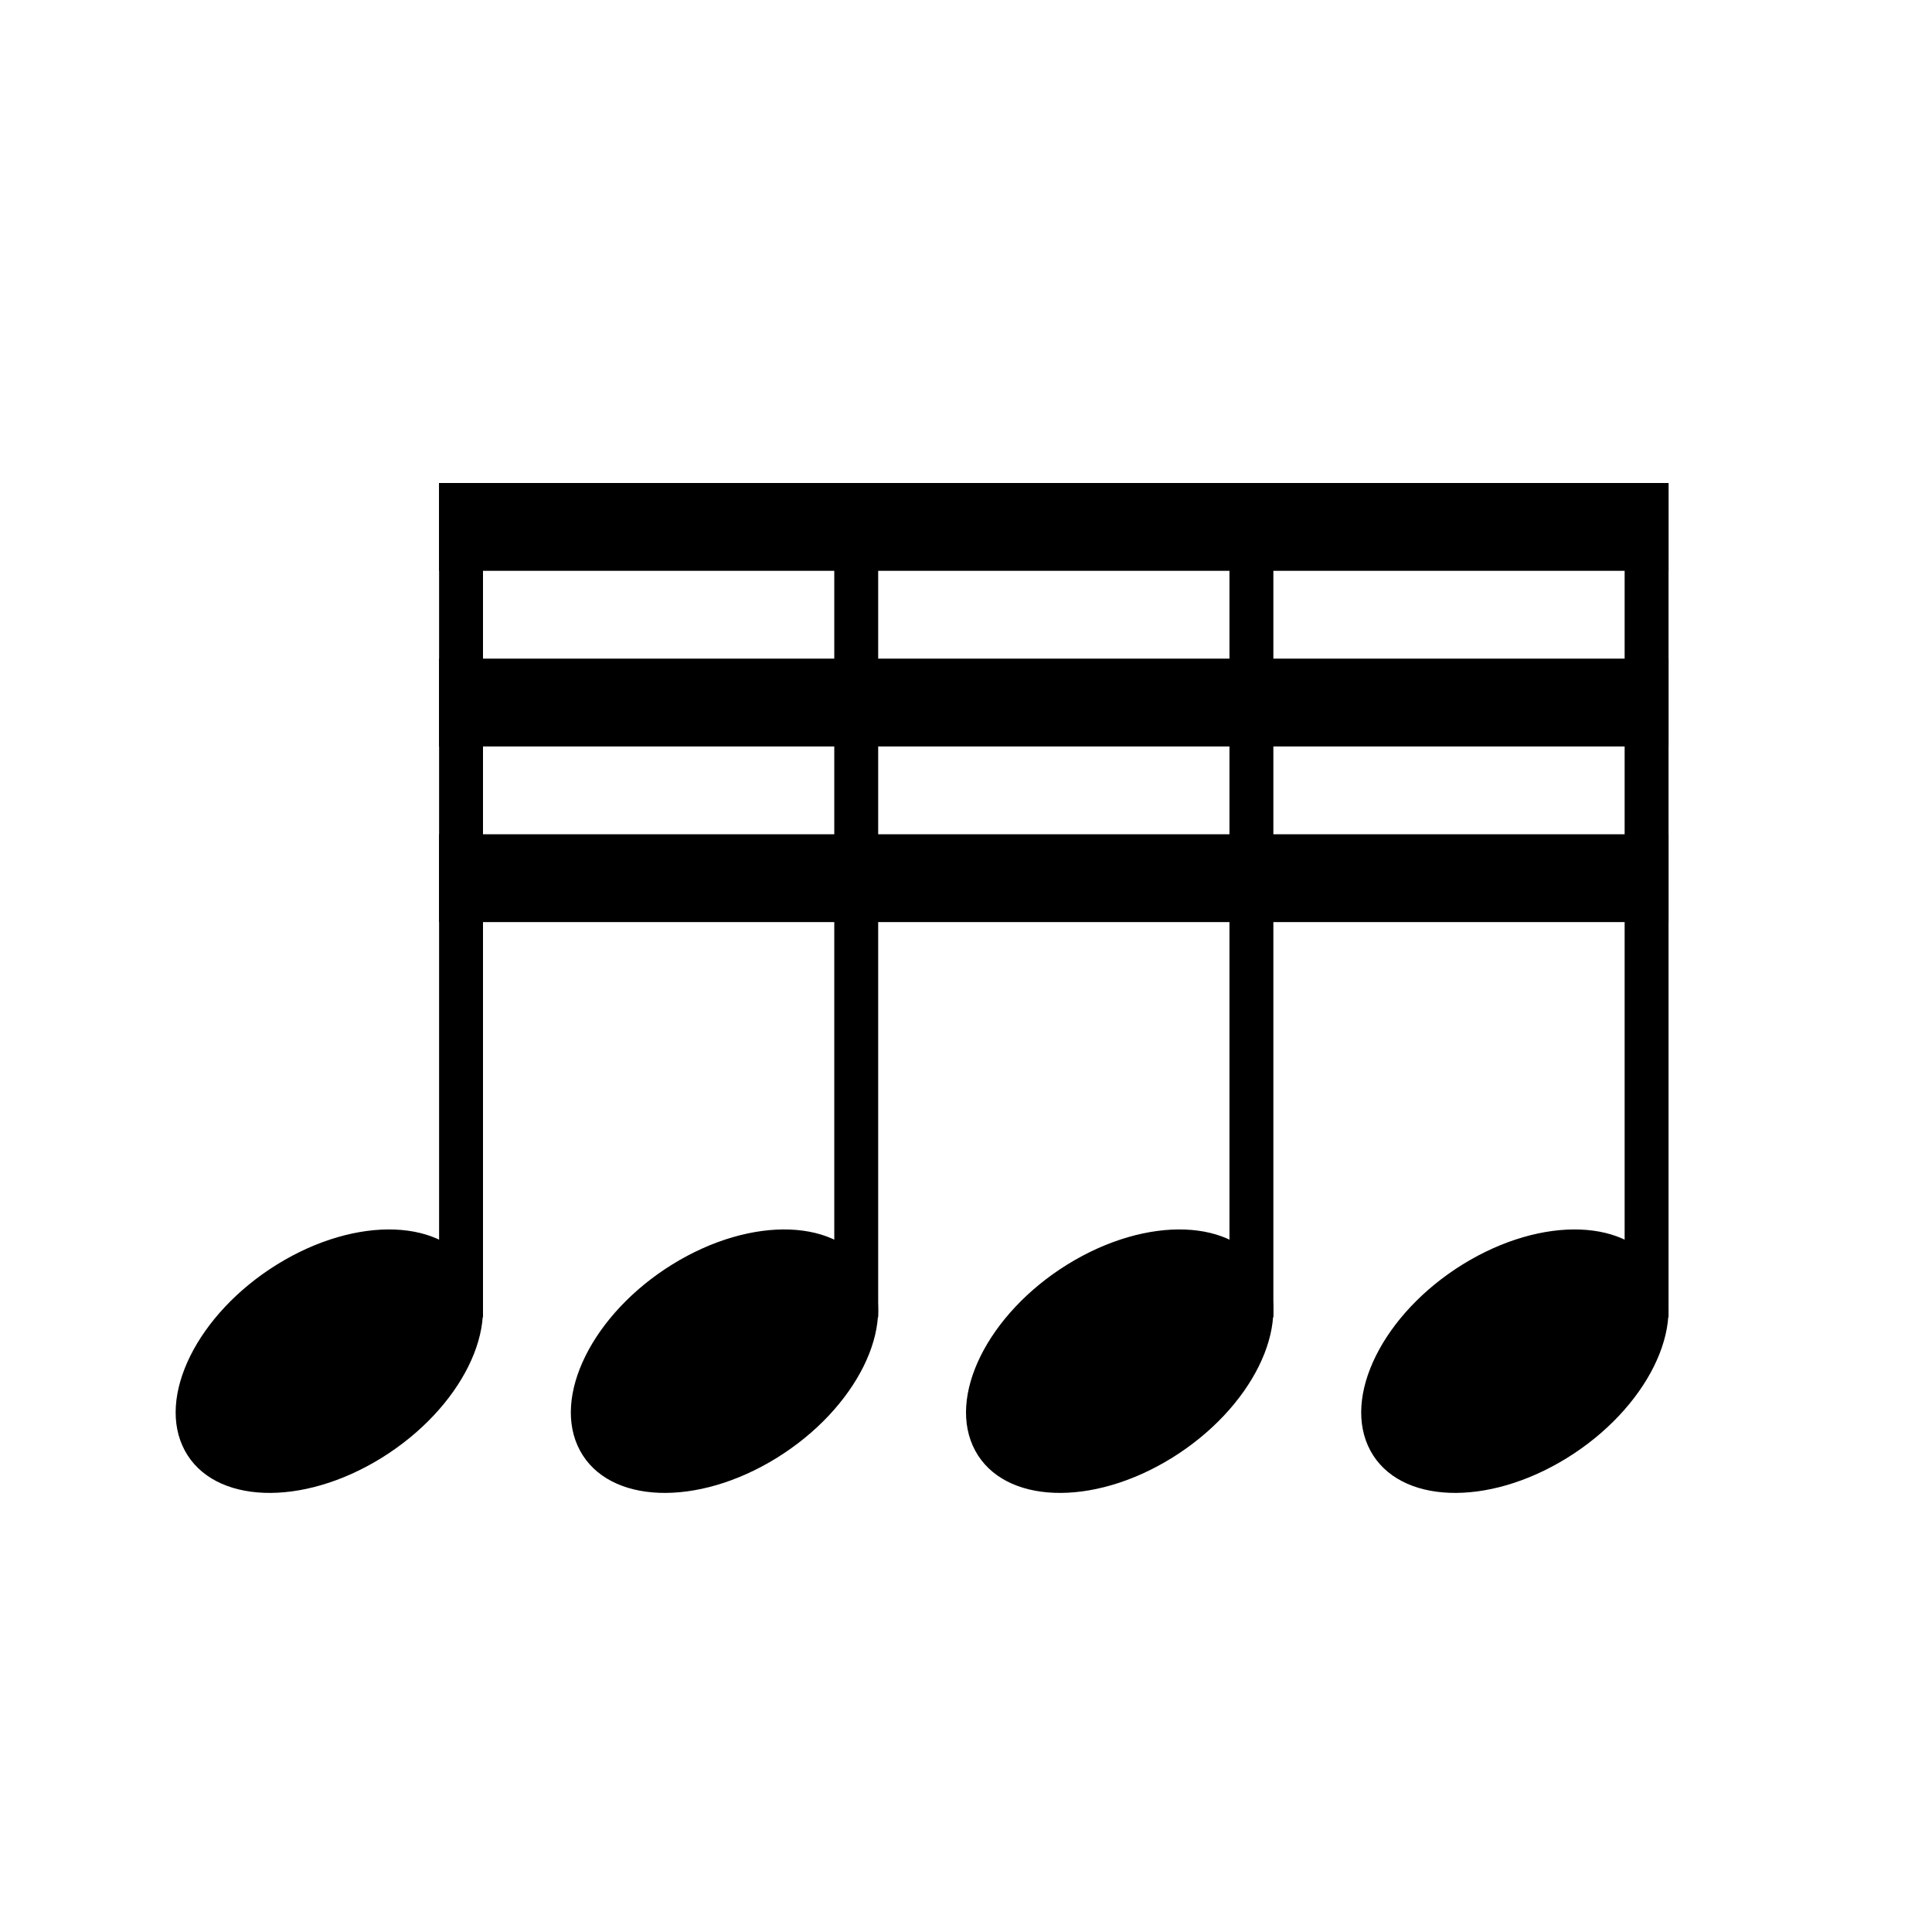 <svg width="44" height="44" viewBox="0 0 44 44" fill="none" xmlns="http://www.w3.org/2000/svg">
<rect x="19" y="11" width="1" height="19" fill="black"/>
<path d="M19.791 28.964C20.447 30.181 19.505 32.079 17.688 33.204C15.87 34.328 13.865 34.253 13.209 33.036C12.553 31.819 13.495 29.921 15.312 28.796C17.13 27.672 19.135 27.747 19.791 28.964Z" fill="black"/>
<rect x="37" y="11" width="1" height="19" fill="black"/>
<path d="M37.791 28.964C38.447 30.181 37.505 32.079 35.688 33.204C33.87 34.328 31.865 34.253 31.209 33.036C30.553 31.819 31.495 29.921 33.312 28.796C35.13 27.672 37.135 27.747 37.791 28.964Z" fill="black"/>
<rect x="10" y="11" width="1" height="19" fill="black"/>
<path d="M10.791 28.964C11.447 30.181 10.505 32.079 8.688 33.204C6.87 34.328 4.865 34.253 4.209 33.036C3.553 31.819 4.495 29.921 6.312 28.796C8.13 27.672 10.135 27.747 10.791 28.964Z" fill="black"/>
<rect x="28" y="11" width="1" height="19" fill="black"/>
<path d="M28.791 28.964C29.447 30.181 28.505 32.079 26.688 33.204C24.87 34.328 22.865 34.253 22.209 33.036C21.553 31.819 22.495 29.921 24.312 28.796C26.13 27.672 28.135 27.747 28.791 28.964Z" fill="black"/>
<rect x="10" y="11" width="28" height="2" fill="black"/>
<rect x="10" y="15" width="28" height="2" fill="black"/>
<rect x="10" y="19" width="28" height="2" fill="black"/>
</svg>
